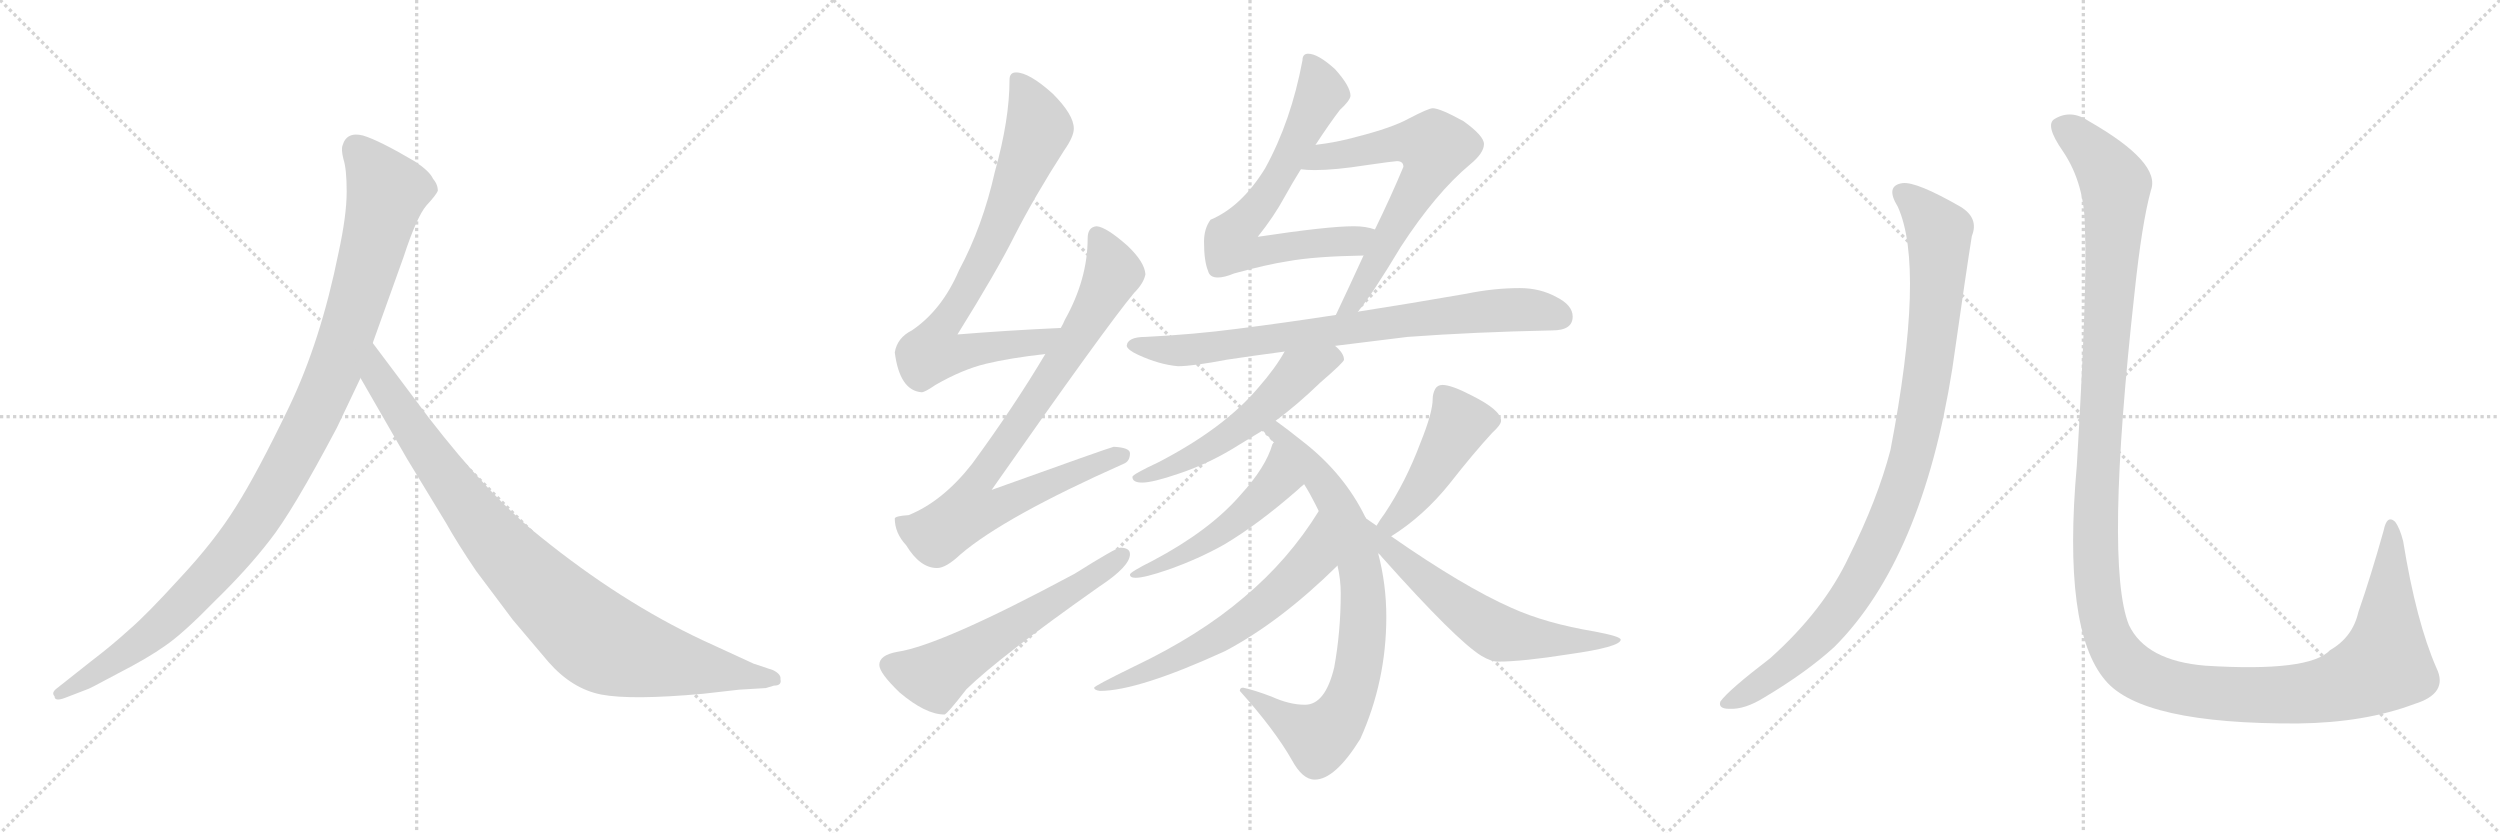 <svg version="1.1" viewBox="0 0 3072 1024" xmlns="http://www.w3.org/2000/svg">
  <g stroke="lightgray" stroke-dasharray="1,1" stroke-width="1" transform="scale(4, 4)">
    <line x1="0" y1="0" x2="256" y2="256"></line>
    <line x1="256" y1="0" x2="0" y2="256"></line>
    <line x1="128" y1="0" x2="128" y2="256"></line>
    <line x1="0" y1="128" x2="256" y2="128"></line>
    <line x1="256" y1="0" x2="512" y2="256"></line>
    <line x1="512" y1="0" x2="256" y2="256"></line>
    <line x1="384" y1="0" x2="384" y2="256"></line>
    <line x1="256" y1="128" x2="512" y2="128"></line>
    <line x1="512" y1="0" x2="768" y2="256"></line>
    <line x1="768" y1="0" x2="512" y2="256"></line>
    <line x1="640" y1="0" x2="640" y2="256"></line>
    <line x1="512" y1="128" x2="768" y2="128"></line>
  </g>
<g transform="scale(1, -1) translate(0, -850)">
   <style type="text/css">
    @keyframes keyframes0 {
      from {
       stroke: black;
       stroke-dashoffset: 1082;
       stroke-width: 128;
       }
       78% {
       animation-timing-function: step-end;
       stroke: black;
       stroke-dashoffset: 0;
       stroke-width: 128;
       }
       to {
       stroke: black;
       stroke-width: 1024;
       }
       }
       #make-me-a-hanzi-animation-0 {
         animation: keyframes0 1.131s both;
         animation-delay: 0s;
         animation-timing-function: linear;
       }
    @keyframes keyframes1 {
      from {
       stroke: black;
       stroke-dashoffset: 935;
       stroke-width: 128;
       }
       75% {
       animation-timing-function: step-end;
       stroke: black;
       stroke-dashoffset: 0;
       stroke-width: 128;
       }
       to {
       stroke: black;
       stroke-width: 1024;
       }
       }
       #make-me-a-hanzi-animation-1 {
         animation: keyframes1 1.011s both;
         animation-delay: 1.131s;
         animation-timing-function: linear;
       }
    @keyframes keyframes2 {
      from {
       stroke: black;
       stroke-dashoffset: 781;
       stroke-width: 128;
       }
       72% {
       animation-timing-function: step-end;
       stroke: black;
       stroke-dashoffset: 0;
       stroke-width: 128;
       }
       to {
       stroke: black;
       stroke-width: 1024;
       }
       }
       #make-me-a-hanzi-animation-2 {
         animation: keyframes2 0.886s both;
         animation-delay: 2.141s;
         animation-timing-function: linear;
       }
    @keyframes keyframes3 {
      from {
       stroke: black;
       stroke-dashoffset: 850;
       stroke-width: 128;
       }
       73% {
       animation-timing-function: step-end;
       stroke: black;
       stroke-dashoffset: 0;
       stroke-width: 128;
       }
       to {
       stroke: black;
       stroke-width: 1024;
       }
       }
       #make-me-a-hanzi-animation-3 {
         animation: keyframes3 0.942s both;
         animation-delay: 3.027s;
         animation-timing-function: linear;
       }
    @keyframes keyframes4 {
      from {
       stroke: black;
       stroke-dashoffset: 587;
       stroke-width: 128;
       }
       66% {
       animation-timing-function: step-end;
       stroke: black;
       stroke-dashoffset: 0;
       stroke-width: 128;
       }
       to {
       stroke: black;
       stroke-width: 1024;
       }
       }
       #make-me-a-hanzi-animation-4 {
         animation: keyframes4 0.728s both;
         animation-delay: 3.969s;
         animation-timing-function: linear;
       }
    @keyframes keyframes5 {
      from {
       stroke: black;
       stroke-dashoffset: 691;
       stroke-width: 128;
       }
       69% {
       animation-timing-function: step-end;
       stroke: black;
       stroke-dashoffset: 0;
       stroke-width: 128;
       }
       to {
       stroke: black;
       stroke-width: 1024;
       }
       }
       #make-me-a-hanzi-animation-5 {
         animation: keyframes5 0.812s both;
         animation-delay: 4.696s;
         animation-timing-function: linear;
       }
    @keyframes keyframes6 {
      from {
       stroke: black;
       stroke-dashoffset: 653;
       stroke-width: 128;
       }
       68% {
       animation-timing-function: step-end;
       stroke: black;
       stroke-dashoffset: 0;
       stroke-width: 128;
       }
       to {
       stroke: black;
       stroke-width: 1024;
       }
       }
       #make-me-a-hanzi-animation-6 {
         animation: keyframes6 0.781s both;
         animation-delay: 5.509s;
         animation-timing-function: linear;
       }
    @keyframes keyframes7 {
      from {
       stroke: black;
       stroke-dashoffset: 783;
       stroke-width: 128;
       }
       72% {
       animation-timing-function: step-end;
       stroke: black;
       stroke-dashoffset: 0;
       stroke-width: 128;
       }
       to {
       stroke: black;
       stroke-width: 1024;
       }
       }
       #make-me-a-hanzi-animation-7 {
         animation: keyframes7 0.887s both;
         animation-delay: 6.29s;
         animation-timing-function: linear;
       }
    @keyframes keyframes8 {
      from {
       stroke: black;
       stroke-dashoffset: 548;
       stroke-width: 128;
       }
       64% {
       animation-timing-function: step-end;
       stroke: black;
       stroke-dashoffset: 0;
       stroke-width: 128;
       }
       to {
       stroke: black;
       stroke-width: 1024;
       }
       }
       #make-me-a-hanzi-animation-8 {
         animation: keyframes8 0.696s both;
         animation-delay: 7.177s;
         animation-timing-function: linear;
       }
    @keyframes keyframes9 {
      from {
       stroke: black;
       stroke-dashoffset: 791;
       stroke-width: 128;
       }
       72% {
       animation-timing-function: step-end;
       stroke: black;
       stroke-dashoffset: 0;
       stroke-width: 128;
       }
       to {
       stroke: black;
       stroke-width: 1024;
       }
       }
       #make-me-a-hanzi-animation-9 {
         animation: keyframes9 0.894s both;
         animation-delay: 7.873s;
         animation-timing-function: linear;
       }
    @keyframes keyframes10 {
      from {
       stroke: black;
       stroke-dashoffset: 511;
       stroke-width: 128;
       }
       62% {
       animation-timing-function: step-end;
       stroke: black;
       stroke-dashoffset: 0;
       stroke-width: 128;
       }
       to {
       stroke: black;
       stroke-width: 1024;
       }
       }
       #make-me-a-hanzi-animation-10 {
         animation: keyframes10 0.666s both;
         animation-delay: 8.767s;
         animation-timing-function: linear;
       }
    @keyframes keyframes11 {
      from {
       stroke: black;
       stroke-dashoffset: 619;
       stroke-width: 128;
       }
       67% {
       animation-timing-function: step-end;
       stroke: black;
       stroke-dashoffset: 0;
       stroke-width: 128;
       }
       to {
       stroke: black;
       stroke-width: 1024;
       }
       }
       #make-me-a-hanzi-animation-11 {
         animation: keyframes11 0.754s both;
         animation-delay: 9.433s;
         animation-timing-function: linear;
       }
    @keyframes keyframes12 {
      from {
       stroke: black;
       stroke-dashoffset: 455;
       stroke-width: 128;
       }
       60% {
       animation-timing-function: step-end;
       stroke: black;
       stroke-dashoffset: 0;
       stroke-width: 128;
       }
       to {
       stroke: black;
       stroke-width: 1024;
       }
       }
       #make-me-a-hanzi-animation-12 {
         animation: keyframes12 0.62s both;
         animation-delay: 10.187s;
         animation-timing-function: linear;
       }
    @keyframes keyframes13 {
      from {
       stroke: black;
       stroke-dashoffset: 613;
       stroke-width: 128;
       }
       67% {
       animation-timing-function: step-end;
       stroke: black;
       stroke-dashoffset: 0;
       stroke-width: 128;
       }
       to {
       stroke: black;
       stroke-width: 1024;
       }
       }
       #make-me-a-hanzi-animation-13 {
         animation: keyframes13 0.749s both;
         animation-delay: 10.807s;
         animation-timing-function: linear;
       }
    @keyframes keyframes14 {
      from {
       stroke: black;
       stroke-dashoffset: 988;
       stroke-width: 128;
       }
       76% {
       animation-timing-function: step-end;
       stroke: black;
       stroke-dashoffset: 0;
       stroke-width: 128;
       }
       to {
       stroke: black;
       stroke-width: 1024;
       }
       }
       #make-me-a-hanzi-animation-14 {
         animation: keyframes14 1.054s both;
         animation-delay: 11.556s;
         animation-timing-function: linear;
       }
    @keyframes keyframes15 {
      from {
       stroke: black;
       stroke-dashoffset: 1451;
       stroke-width: 128;
       }
       83% {
       animation-timing-function: step-end;
       stroke: black;
       stroke-dashoffset: 0;
       stroke-width: 128;
       }
       to {
       stroke: black;
       stroke-width: 1024;
       }
       }
       #make-me-a-hanzi-animation-15 {
         animation: keyframes15 1.431s both;
         animation-delay: 12.61s;
         animation-timing-function: linear;
       }
</style>
<path d="M 414.0 324.5 L 443.0 385.5 L 458.0 428.5 L 496.0 534.5 Q 512.0 583.5 524.0 597.5 Q 536.0 610.5 538.0 615.5 Q 538.0 623.5 532.0 630.5 Q 528.0 639.5 510.0 651.5 Q 466.0 677.5 446.0 683.5 Q 426.0 688.5 421.0 671.5 Q 419.0 666.5 422.0 654.5 Q 426.0 642.5 426.0 614.5 Q 426.0 585.5 416.0 539.5 Q 394.0 430.5 355.0 349.5 Q 316.0 268.5 290.0 227.5 Q 264.0 185.5 221.0 139.5 Q 180.0 94.5 159.0 76.5 Q 137.0 56.5 112.0 37.5 L 69.0 3.5 Q 63.0 -1.5 67.0 -5.5 Q 67.0 -12.5 80.0 -7.5 L 106.0 2.5 Q 108.0 2.5 145.0 22.5 Q 182.0 41.5 203.0 56.5 Q 225.0 71.5 264.0 111.5 Q 304.0 150.5 331.0 185.5 Q 359.0 220.5 414.0 324.5 Z" fill="lightgray"></path> 
<path d="M 443.0 385.5 L 500.0 286.5 L 548.0 207.5 Q 562.0 182.5 585.0 148.5 L 630.0 88.5 L 674.0 36.5 Q 703.0 3.5 739.0 -3.5 Q 776.0 -10.5 864.0 -2.5 L 908.0 2.5 L 941.0 4.5 L 951.0 7.5 Q 961.0 7.5 959.0 15.5 Q 960.0 21.5 950.0 26.5 L 926.0 34.5 L 863.0 63.5 Q 763.0 110.5 664.0 190.5 Q 602.0 239.5 527.0 336.5 L 458.0 428.5 C 440.0 452.5 428.0 411.5 443.0 385.5 Z" fill="lightgray"></path> 
<path d="M 1303.5 447.0 Q 1237.5 444.0 1176.5 439.0 Q 1224.5 516.0 1246.5 560.0 Q 1271.5 609.0 1307.5 665.0 Q 1319.5 682.0 1319.5 692.0 Q 1319.5 709.0 1293.5 735.0 Q 1264.5 761.0 1248.5 761.0 Q 1240.5 761.0 1240.5 752.0 Q 1240.5 703.0 1222.5 639.0 Q 1207.5 572.0 1178.5 518.0 Q 1157.5 469.0 1120.5 444.0 Q 1102.5 435.0 1099.5 417.0 Q 1105.5 370.0 1132.5 368.0 Q 1136.5 368.0 1149.5 377.0 Q 1182.5 396.0 1211.5 403.0 Q 1240.5 410.0 1284.5 415.0 C 1314.5 419.0 1333.5 448.0 1303.5 447.0 Z" fill="lightgray"></path> 
<path d="M 1347.5 572.0 Q 1336.5 571.0 1336.5 557.0 Q 1336.5 507.0 1308.5 457.0 Q 1306.5 452.0 1303.5 447.0 L 1284.5 415.0 Q 1246.5 351.0 1194.5 280.0 Q 1158.5 234.0 1116.5 217.0 Q 1100.5 216.0 1099.5 213.0 Q 1099.5 195.0 1113.5 180.0 Q 1130.5 152.0 1151.5 152.0 Q 1162.5 152.0 1180.5 169.0 Q 1234.5 215.0 1380.5 280.0 Q 1388.5 283.0 1388.5 293.0 Q 1388.5 300.0 1368.5 301.0 Q 1360.5 299.0 1218.5 248.0 Q 1358.5 448.0 1393.5 490.0 Q 1405.5 502.0 1407.5 513.0 Q 1406.5 528.0 1385.5 548.0 Q 1359.5 571.0 1347.5 572.0 Z" fill="lightgray"></path> 
<path d="M 1376.5 177.0 Q 1371.5 177.0 1320.5 145.0 Q 1156.5 57.0 1102.5 49.0 Q 1080.5 45.0 1080.5 33.0 Q 1080.5 23.0 1105.5 -1.0 Q 1137.5 -28.0 1160.5 -28.0 Q 1163.5 -28.0 1187.5 3.0 Q 1228.5 43.0 1350.5 129.0 Q 1388.5 154.0 1388.5 169.0 Q 1388.5 177.0 1376.5 177.0 Z" fill="lightgray"></path> 
<path d="M 1607.5 784.0 Q 1600.5 784.0 1600.5 776.0 Q 1586.5 701.0 1554.5 643.0 Q 1525.5 596.0 1487.5 580.0 Q 1479.5 569.0 1479.5 553.0 Q 1479.5 529.0 1484.5 517.0 Q 1486.5 509.0 1496.5 509.0 Q 1504.5 509.0 1516.5 514.0 Q 1556.5 525.0 1582.5 529.0 Q 1615.5 535.0 1675.5 536.0 C 1705.5 537.0 1718.5 561.0 1689.5 568.0 Q 1678.5 572.0 1663.5 572.0 Q 1631.5 572.0 1545.5 559.0 Q 1565.5 584.0 1578.5 608.0 Q 1588.5 626.0 1598.5 642.0 L 1616.5 672.0 Q 1633.5 698.0 1646.5 715.0 Q 1658.5 726.0 1659.5 732.0 Q 1659.5 744.0 1640.5 765.0 Q 1619.5 784.0 1607.5 784.0 Z" fill="lightgray"></path> 
<path d="M 1675.5 536.0 Q 1659.5 501.0 1641.5 463.0 C 1628.5 436.0 1650.5 443.0 1668.5 467.0 Q 1685.5 487.0 1721.5 547.0 Q 1764.5 613.0 1806.5 648.0 Q 1823.5 662.0 1823.5 673.0 Q 1823.5 683.0 1798.5 701.0 Q 1769.5 717.0 1760.5 717.0 Q 1755.5 717.0 1730.5 704.0 Q 1710.5 693.0 1667.5 682.0 Q 1642.5 675.0 1616.5 672.0 C 1586.5 668.0 1568.5 644.0 1598.5 642.0 Q 1605.5 641.0 1615.5 641.0 Q 1640.5 641.0 1678.5 647.0 Q 1713.5 652.0 1716.5 652.0 Q 1724.5 652.0 1724.5 645.0 Q 1709.5 609.0 1689.5 568.0 L 1675.5 536.0 Z" fill="lightgray"></path> 
<path d="M 1641.5 463.0 Q 1576.5 453.0 1520.5 446.0 Q 1467.5 439.0 1407.5 436.0 Q 1385.5 436.0 1384.5 425.0 Q 1385.5 420.0 1398.5 414.0 Q 1424.5 402.0 1447.5 400.0 Q 1465.5 400.0 1507.5 408.0 Q 1540.5 413.0 1578.5 418.0 L 1640.5 425.0 Q 1681.5 430.0 1729.5 436.0 Q 1810.5 442.0 1907.5 444.0 Q 1932.5 444.0 1932.5 461.0 Q 1932.5 475.0 1912.5 485.0 Q 1892.5 496.0 1867.5 496.0 Q 1835.5 496.0 1801.5 489.0 Q 1732.5 477.0 1668.5 467.0 L 1641.5 463.0 Z" fill="lightgray"></path> 
<path d="M 1578.5 418.0 Q 1567.5 398.0 1546.5 374.0 Q 1504.5 324.0 1423.5 282.0 Q 1391.5 267.0 1391.5 264.0 Q 1391.5 257.0 1403.5 257.0 Q 1416.5 257.0 1448.5 268.0 Q 1487.5 281.0 1523.5 304.0 Q 1536.5 312.0 1551.5 321.0 L 1567.5 333.0 Q 1593.5 352.0 1622.5 380.0 Q 1651.5 405.0 1651.5 408.0 Q 1651.5 416.0 1640.5 425.0 C 1619.5 446.0 1593.5 444.0 1578.5 418.0 Z" fill="lightgray"></path> 
<path d="M 1551.5 321.0 Q 1558.5 314.0 1565.5 306.0 L 1602.5 255.0 Q 1609.5 244.0 1616.5 230.0 L 1620.5 222.0 L 1643.5 155.0 Q 1647.5 138.0 1647.5 121.0 Q 1647.5 74.0 1639.5 30.0 Q 1628.5 -16.0 1603.5 -16.0 Q 1584.5 -16.0 1562.5 -6.0 Q 1541.5 2.0 1527.5 5.0 Q 1523.5 5.0 1523.5 1.0 Q 1566.5 -47.0 1587.5 -84.0 Q 1600.5 -108.0 1615.5 -108.0 Q 1640.5 -108.0 1671.5 -58.0 Q 1703.5 13.0 1703.5 92.0 Q 1703.5 132.0 1693.5 170.0 L 1678.5 213.0 Q 1678.5 214.0 1677.5 215.0 Q 1651.5 268.0 1601.5 307.0 Q 1581.5 323.0 1567.5 333.0 C 1543.5 351.0 1530.5 343.0 1551.5 321.0 Z" fill="lightgray"></path> 
<path d="M 1565.5 306.0 Q 1564.5 306.0 1563.5 304.0 Q 1555.5 276.0 1524.5 242.0 Q 1486.5 198.0 1416.5 161.0 Q 1388.5 147.0 1388.5 144.0 Q 1388.5 140.0 1395.5 140.0 Q 1406.5 140.0 1435.5 150.0 Q 1472.5 163.0 1504.5 181.0 Q 1546.5 206.0 1594.5 248.0 Q 1597.5 251.0 1602.5 255.0 C 1625.5 274.0 1579.5 333.0 1565.5 306.0 Z" fill="lightgray"></path> 
<path d="M 1620.5 222.0 Q 1583.5 162.0 1528.5 116.0 Q 1473.5 69.0 1393.5 31.0 Q 1344.5 7.0 1344.5 5.0 Q 1344.5 2.0 1351.5 1.0 Q 1398.5 1.0 1505.5 50.0 Q 1573.5 86.0 1643.5 155.0 C 1665.5 176.0 1636.5 247.0 1620.5 222.0 Z" fill="lightgray"></path> 
<path d="M 1709.5 191.0 Q 1749.5 216.0 1781.5 256.0 Q 1810.5 293.0 1833.5 318.0 Q 1844.5 328.0 1844.5 333.0 Q 1844.5 346.0 1808.5 364.0 Q 1783.5 377.0 1772.5 377.0 Q 1766.5 377.0 1763.5 372.0 Q 1760.5 366.0 1760.5 360.0 Q 1760.5 343.0 1745.5 306.0 Q 1727.5 258.0 1701.5 219.0 Q 1695.5 211.0 1691.5 204.0 C 1675.5 178.0 1684.5 175.0 1709.5 191.0 Z" fill="lightgray"></path> 
<path d="M 1693.5 170.0 Q 1695.5 169.0 1698.5 165.0 Q 1789.5 63.0 1820.5 44.0 Q 1832.5 37.0 1840.5 37.0 Q 1870.5 37.0 1927.5 46.0 Q 1991.5 55.0 1991.5 64.0 Q 1991.5 68.0 1959.5 74.0 Q 1899.5 84.0 1857.5 103.0 Q 1798.5 129.0 1709.5 191.0 L 1691.5 204.0 Q 1684.5 209.0 1678.5 213.0 C 1653.5 230.0 1672.5 192.0 1693.5 170.0 Z" fill="lightgray"></path> 
<path d="M 2332.0 596.0 Q 2366.0 521.0 2323.0 297.0 Q 2307.0 236.0 2272.0 166.0 Q 2241.0 100.0 2175.0 41.0 Q 2124.0 2.0 2114.0 -12.0 Q 2111.0 -21.0 2125.0 -21.0 Q 2144.0 -22.0 2168.0 -7.0 Q 2220.0 24.0 2254.0 55.0 Q 2362.0 163.0 2399.0 397.0 Q 2417.0 523.0 2423.0 560.0 Q 2432.0 582.0 2409.0 596.0 Q 2355.0 627.0 2338.0 625.0 Q 2316.0 622.0 2332.0 596.0 Z" fill="lightgray"></path> 
<path d="M 2562.0 568.0 Q 2565.0 496.0 2552.0 278.0 Q 2534.0 76.0 2587.0 14.0 Q 2632.0 -40.0 2824.0 -39.0 Q 2906.0 -38.0 2967.0 -15.0 Q 3009.0 -2.0 2994.0 29.0 Q 2969.0 86.0 2953.0 185.0 Q 2949.0 201.0 2943.0 209.0 Q 2933.0 218.0 2929.0 198.0 Q 2913.0 141.0 2898.0 98.0 Q 2891.0 67.0 2863.0 51.0 Q 2838.0 24.0 2710.0 32.0 Q 2637.0 38.0 2616.0 82.0 Q 2586.0 157.0 2623.0 491.0 Q 2632.0 576.0 2643.0 616.0 Q 2656.0 650.0 2567.0 701.0 Q 2545.0 716.0 2525.0 704.0 Q 2512.0 697.0 2535.0 664.0 Q 2562.0 624.0 2562.0 568.0 Z" fill="lightgray"></path> 
      <clipPath id="make-me-a-hanzi-clip-0">
      <path d="M 414.0 324.5 L 443.0 385.5 L 458.0 428.5 L 496.0 534.5 Q 512.0 583.5 524.0 597.5 Q 536.0 610.5 538.0 615.5 Q 538.0 623.5 532.0 630.5 Q 528.0 639.5 510.0 651.5 Q 466.0 677.5 446.0 683.5 Q 426.0 688.5 421.0 671.5 Q 419.0 666.5 422.0 654.5 Q 426.0 642.5 426.0 614.5 Q 426.0 585.5 416.0 539.5 Q 394.0 430.5 355.0 349.5 Q 316.0 268.5 290.0 227.5 Q 264.0 185.5 221.0 139.5 Q 180.0 94.5 159.0 76.5 Q 137.0 56.5 112.0 37.5 L 69.0 3.5 Q 63.0 -1.5 67.0 -5.5 Q 67.0 -12.5 80.0 -7.5 L 106.0 2.5 Q 108.0 2.5 145.0 22.5 Q 182.0 41.5 203.0 56.5 Q 225.0 71.5 264.0 111.5 Q 304.0 150.5 331.0 185.5 Q 359.0 220.5 414.0 324.5 Z" fill="lightgray"></path>
      </clipPath>
      <path clip-path="url(#make-me-a-hanzi-clip-0)" d="M 438.0 667.5 L 476.0 614.5 L 414.0 403.5 L 354.0 278.5 L 298.0 187.5 L 229.0 110.5 L 145.0 40.5 L 74.0 -2.5 " fill="none" id="make-me-a-hanzi-animation-0" stroke-dasharray="954 1908" stroke-linecap="round"></path>

      <clipPath id="make-me-a-hanzi-clip-1">
      <path d="M 443.0 385.5 L 500.0 286.5 L 548.0 207.5 Q 562.0 182.5 585.0 148.5 L 630.0 88.5 L 674.0 36.5 Q 703.0 3.5 739.0 -3.5 Q 776.0 -10.5 864.0 -2.5 L 908.0 2.5 L 941.0 4.5 L 951.0 7.5 Q 961.0 7.5 959.0 15.5 Q 960.0 21.5 950.0 26.5 L 926.0 34.5 L 863.0 63.5 Q 763.0 110.5 664.0 190.5 Q 602.0 239.5 527.0 336.5 L 458.0 428.5 C 440.0 452.5 428.0 411.5 443.0 385.5 Z" fill="lightgray"></path>
      </clipPath>
      <path clip-path="url(#make-me-a-hanzi-clip-1)" d="M 459.0 420.5 L 464.0 387.5 L 581.0 219.5 L 655.0 135.5 L 723.0 72.5 L 748.0 56.5 L 782.0 45.5 L 950.0 16.5 " fill="none" id="make-me-a-hanzi-animation-1" stroke-dasharray="807 1614" stroke-linecap="round"></path>

      <clipPath id="make-me-a-hanzi-clip-2">
      <path d="M 1303.5 447.0 Q 1237.5 444.0 1176.5 439.0 Q 1224.5 516.0 1246.5 560.0 Q 1271.5 609.0 1307.5 665.0 Q 1319.5 682.0 1319.5 692.0 Q 1319.5 709.0 1293.5 735.0 Q 1264.5 761.0 1248.5 761.0 Q 1240.5 761.0 1240.5 752.0 Q 1240.5 703.0 1222.5 639.0 Q 1207.5 572.0 1178.5 518.0 Q 1157.5 469.0 1120.5 444.0 Q 1102.5 435.0 1099.5 417.0 Q 1105.5 370.0 1132.5 368.0 Q 1136.5 368.0 1149.5 377.0 Q 1182.5 396.0 1211.5 403.0 Q 1240.5 410.0 1284.5 415.0 C 1314.5 419.0 1333.5 448.0 1303.5 447.0 Z" fill="lightgray"></path>
      </clipPath>
      <path clip-path="url(#make-me-a-hanzi-clip-2)" d="M 1251.5 751.0 L 1276.5 692.0 L 1224.5 565.0 L 1153.5 442.0 L 1146.5 417.0 L 1172.5 415.0 L 1274.5 429.0 L 1295.5 445.0 " fill="none" id="make-me-a-hanzi-animation-2" stroke-dasharray="653 1306" stroke-linecap="round"></path>

      <clipPath id="make-me-a-hanzi-clip-3">
      <path d="M 1347.5 572.0 Q 1336.5 571.0 1336.5 557.0 Q 1336.5 507.0 1308.5 457.0 Q 1306.5 452.0 1303.5 447.0 L 1284.5 415.0 Q 1246.5 351.0 1194.5 280.0 Q 1158.5 234.0 1116.5 217.0 Q 1100.5 216.0 1099.5 213.0 Q 1099.5 195.0 1113.5 180.0 Q 1130.5 152.0 1151.5 152.0 Q 1162.5 152.0 1180.5 169.0 Q 1234.5 215.0 1380.5 280.0 Q 1388.5 283.0 1388.5 293.0 Q 1388.5 300.0 1368.5 301.0 Q 1360.5 299.0 1218.5 248.0 Q 1358.5 448.0 1393.5 490.0 Q 1405.5 502.0 1407.5 513.0 Q 1406.5 528.0 1385.5 548.0 Q 1359.5 571.0 1347.5 572.0 Z" fill="lightgray"></path>
      </clipPath>
      <path clip-path="url(#make-me-a-hanzi-clip-3)" d="M 1348.5 560.0 L 1367.5 519.0 L 1365.5 509.0 L 1264.5 344.0 L 1203.5 262.0 L 1194.5 247.0 L 1191.5 223.0 L 1220.5 225.0 L 1285.5 256.0 L 1379.5 290.0 " fill="none" id="make-me-a-hanzi-animation-3" stroke-dasharray="722 1444" stroke-linecap="round"></path>

      <clipPath id="make-me-a-hanzi-clip-4">
      <path d="M 1376.5 177.0 Q 1371.5 177.0 1320.5 145.0 Q 1156.5 57.0 1102.5 49.0 Q 1080.5 45.0 1080.5 33.0 Q 1080.5 23.0 1105.5 -1.0 Q 1137.5 -28.0 1160.5 -28.0 Q 1163.5 -28.0 1187.5 3.0 Q 1228.5 43.0 1350.5 129.0 Q 1388.5 154.0 1388.5 169.0 Q 1388.5 177.0 1376.5 177.0 Z" fill="lightgray"></path>
      </clipPath>
      <path clip-path="url(#make-me-a-hanzi-clip-4)" d="M 1092.5 33.0 L 1146.5 19.0 L 1333.5 133.0 L 1378.5 167.0 " fill="none" id="make-me-a-hanzi-animation-4" stroke-dasharray="459 918" stroke-linecap="round"></path>

      <clipPath id="make-me-a-hanzi-clip-5">
      <path d="M 1607.5 784.0 Q 1600.5 784.0 1600.5 776.0 Q 1586.5 701.0 1554.5 643.0 Q 1525.5 596.0 1487.5 580.0 Q 1479.5 569.0 1479.5 553.0 Q 1479.5 529.0 1484.5 517.0 Q 1486.5 509.0 1496.5 509.0 Q 1504.5 509.0 1516.5 514.0 Q 1556.5 525.0 1582.5 529.0 Q 1615.5 535.0 1675.5 536.0 C 1705.5 537.0 1718.5 561.0 1689.5 568.0 Q 1678.5 572.0 1663.5 572.0 Q 1631.5 572.0 1545.5 559.0 Q 1565.5 584.0 1578.5 608.0 Q 1588.5 626.0 1598.5 642.0 L 1616.5 672.0 Q 1633.5 698.0 1646.5 715.0 Q 1658.5 726.0 1659.5 732.0 Q 1659.5 744.0 1640.5 765.0 Q 1619.5 784.0 1607.5 784.0 Z" fill="lightgray"></path>
      </clipPath>
      <path clip-path="url(#make-me-a-hanzi-clip-5)" d="M 1610.5 775.0 L 1623.5 737.0 L 1614.5 716.0 L 1572.5 635.0 L 1512.5 556.0 L 1516.5 546.0 L 1548.5 540.0 L 1662.5 553.0 L 1682.5 565.0 " fill="none" id="make-me-a-hanzi-animation-5" stroke-dasharray="563 1126" stroke-linecap="round"></path>

      <clipPath id="make-me-a-hanzi-clip-6">
      <path d="M 1675.5 536.0 Q 1659.5 501.0 1641.5 463.0 C 1628.5 436.0 1650.5 443.0 1668.5 467.0 Q 1685.5 487.0 1721.5 547.0 Q 1764.5 613.0 1806.5 648.0 Q 1823.5 662.0 1823.5 673.0 Q 1823.5 683.0 1798.5 701.0 Q 1769.5 717.0 1760.5 717.0 Q 1755.5 717.0 1730.5 704.0 Q 1710.5 693.0 1667.5 682.0 Q 1642.5 675.0 1616.5 672.0 C 1586.5 668.0 1568.5 644.0 1598.5 642.0 Q 1605.5 641.0 1615.5 641.0 Q 1640.5 641.0 1678.5 647.0 Q 1713.5 652.0 1716.5 652.0 Q 1724.5 652.0 1724.5 645.0 Q 1709.5 609.0 1689.5 568.0 L 1675.5 536.0 Z" fill="lightgray"></path>
      </clipPath>
      <path clip-path="url(#make-me-a-hanzi-clip-6)" d="M 1602.5 646.0 L 1626.5 658.0 L 1725.5 675.0 L 1762.5 667.0 L 1752.5 635.0 L 1691.5 528.0 L 1660.5 477.0 L 1647.5 468.0 " fill="none" id="make-me-a-hanzi-animation-6" stroke-dasharray="525 1050" stroke-linecap="round"></path>

      <clipPath id="make-me-a-hanzi-clip-7">
      <path d="M 1641.5 463.0 Q 1576.5 453.0 1520.5 446.0 Q 1467.5 439.0 1407.5 436.0 Q 1385.5 436.0 1384.5 425.0 Q 1385.5 420.0 1398.5 414.0 Q 1424.5 402.0 1447.5 400.0 Q 1465.5 400.0 1507.5 408.0 Q 1540.5 413.0 1578.5 418.0 L 1640.5 425.0 Q 1681.5 430.0 1729.5 436.0 Q 1810.5 442.0 1907.5 444.0 Q 1932.5 444.0 1932.5 461.0 Q 1932.5 475.0 1912.5 485.0 Q 1892.5 496.0 1867.5 496.0 Q 1835.5 496.0 1801.5 489.0 Q 1732.5 477.0 1668.5 467.0 L 1641.5 463.0 Z" fill="lightgray"></path>
      </clipPath>
      <path clip-path="url(#make-me-a-hanzi-clip-7)" d="M 1391.5 426.0 L 1444.5 419.0 L 1494.5 423.0 L 1861.5 470.0 L 1914.5 462.0 " fill="none" id="make-me-a-hanzi-animation-7" stroke-dasharray="655 1310" stroke-linecap="round"></path>

      <clipPath id="make-me-a-hanzi-clip-8">
      <path d="M 1578.5 418.0 Q 1567.5 398.0 1546.5 374.0 Q 1504.5 324.0 1423.5 282.0 Q 1391.5 267.0 1391.5 264.0 Q 1391.5 257.0 1403.5 257.0 Q 1416.5 257.0 1448.5 268.0 Q 1487.5 281.0 1523.5 304.0 Q 1536.5 312.0 1551.5 321.0 L 1567.5 333.0 Q 1593.5 352.0 1622.5 380.0 Q 1651.5 405.0 1651.5 408.0 Q 1651.5 416.0 1640.5 425.0 C 1619.5 446.0 1593.5 444.0 1578.5 418.0 Z" fill="lightgray"></path>
      </clipPath>
      <path clip-path="url(#make-me-a-hanzi-clip-8)" d="M 1643.5 410.0 L 1595.5 392.0 L 1543.5 340.0 L 1474.5 293.0 L 1397.5 261.0 " fill="none" id="make-me-a-hanzi-animation-8" stroke-dasharray="420 840" stroke-linecap="round"></path>

      <clipPath id="make-me-a-hanzi-clip-9">
      <path d="M 1551.5 321.0 Q 1558.5 314.0 1565.5 306.0 L 1602.5 255.0 Q 1609.5 244.0 1616.5 230.0 L 1620.5 222.0 L 1643.5 155.0 Q 1647.5 138.0 1647.5 121.0 Q 1647.5 74.0 1639.5 30.0 Q 1628.5 -16.0 1603.5 -16.0 Q 1584.5 -16.0 1562.5 -6.0 Q 1541.5 2.0 1527.5 5.0 Q 1523.5 5.0 1523.5 1.0 Q 1566.5 -47.0 1587.5 -84.0 Q 1600.5 -108.0 1615.5 -108.0 Q 1640.5 -108.0 1671.5 -58.0 Q 1703.5 13.0 1703.5 92.0 Q 1703.5 132.0 1693.5 170.0 L 1678.5 213.0 Q 1678.5 214.0 1677.5 215.0 Q 1651.5 268.0 1601.5 307.0 Q 1581.5 323.0 1567.5 333.0 C 1543.5 351.0 1530.5 343.0 1551.5 321.0 Z" fill="lightgray"></path>
      </clipPath>
      <path clip-path="url(#make-me-a-hanzi-clip-9)" d="M 1558.5 320.0 L 1587.5 302.0 L 1646.5 222.0 L 1670.5 154.0 L 1673.5 56.0 L 1650.5 -25.0 L 1619.5 -55.0 L 1530.5 -2.0 " fill="none" id="make-me-a-hanzi-animation-9" stroke-dasharray="663 1326" stroke-linecap="round"></path>

      <clipPath id="make-me-a-hanzi-clip-10">
      <path d="M 1565.5 306.0 Q 1564.5 306.0 1563.5 304.0 Q 1555.5 276.0 1524.5 242.0 Q 1486.5 198.0 1416.5 161.0 Q 1388.5 147.0 1388.5 144.0 Q 1388.5 140.0 1395.5 140.0 Q 1406.5 140.0 1435.5 150.0 Q 1472.5 163.0 1504.5 181.0 Q 1546.5 206.0 1594.5 248.0 Q 1597.5 251.0 1602.5 255.0 C 1625.5 274.0 1579.5 333.0 1565.5 306.0 Z" fill="lightgray"></path>
      </clipPath>
      <path clip-path="url(#make-me-a-hanzi-clip-10)" d="M 1569.5 300.0 L 1569.5 259.0 L 1531.5 221.0 L 1479.5 182.0 L 1392.5 143.0 " fill="none" id="make-me-a-hanzi-animation-10" stroke-dasharray="383 766" stroke-linecap="round"></path>

      <clipPath id="make-me-a-hanzi-clip-11">
      <path d="M 1620.5 222.0 Q 1583.5 162.0 1528.5 116.0 Q 1473.5 69.0 1393.5 31.0 Q 1344.5 7.0 1344.5 5.0 Q 1344.5 2.0 1351.5 1.0 Q 1398.5 1.0 1505.5 50.0 Q 1573.5 86.0 1643.5 155.0 C 1665.5 176.0 1636.5 247.0 1620.5 222.0 Z" fill="lightgray"></path>
      </clipPath>
      <path clip-path="url(#make-me-a-hanzi-clip-11)" d="M 1618.5 214.0 L 1613.5 167.0 L 1560.5 112.0 L 1488.5 62.0 L 1397.5 19.0 L 1348.5 3.0 " fill="none" id="make-me-a-hanzi-animation-11" stroke-dasharray="491 982" stroke-linecap="round"></path>

      <clipPath id="make-me-a-hanzi-clip-12">
      <path d="M 1709.5 191.0 Q 1749.5 216.0 1781.5 256.0 Q 1810.5 293.0 1833.5 318.0 Q 1844.5 328.0 1844.5 333.0 Q 1844.5 346.0 1808.5 364.0 Q 1783.5 377.0 1772.5 377.0 Q 1766.5 377.0 1763.5 372.0 Q 1760.5 366.0 1760.5 360.0 Q 1760.5 343.0 1745.5 306.0 Q 1727.5 258.0 1701.5 219.0 Q 1695.5 211.0 1691.5 204.0 C 1675.5 178.0 1684.5 175.0 1709.5 191.0 Z" fill="lightgray"></path>
      </clipPath>
      <path clip-path="url(#make-me-a-hanzi-clip-12)" d="M 1833.5 334.0 L 1793.5 329.0 L 1734.5 234.0 L 1717.5 215.0 L 1698.5 205.0 " fill="none" id="make-me-a-hanzi-animation-12" stroke-dasharray="327 654" stroke-linecap="round"></path>

      <clipPath id="make-me-a-hanzi-clip-13">
      <path d="M 1693.5 170.0 Q 1695.5 169.0 1698.5 165.0 Q 1789.5 63.0 1820.5 44.0 Q 1832.5 37.0 1840.5 37.0 Q 1870.5 37.0 1927.5 46.0 Q 1991.5 55.0 1991.5 64.0 Q 1991.5 68.0 1959.5 74.0 Q 1899.5 84.0 1857.5 103.0 Q 1798.5 129.0 1709.5 191.0 L 1691.5 204.0 Q 1684.5 209.0 1678.5 213.0 C 1653.5 230.0 1672.5 192.0 1693.5 170.0 Z" fill="lightgray"></path>
      </clipPath>
      <path clip-path="url(#make-me-a-hanzi-clip-13)" d="M 1683.5 207.0 L 1716.5 165.0 L 1840.5 72.0 L 1937.5 61.0 L 1988.5 64.0 " fill="none" id="make-me-a-hanzi-animation-13" stroke-dasharray="485 970" stroke-linecap="round"></path>

      <clipPath id="make-me-a-hanzi-clip-14">
      <path d="M 2332.0 596.0 Q 2366.0 521.0 2323.0 297.0 Q 2307.0 236.0 2272.0 166.0 Q 2241.0 100.0 2175.0 41.0 Q 2124.0 2.0 2114.0 -12.0 Q 2111.0 -21.0 2125.0 -21.0 Q 2144.0 -22.0 2168.0 -7.0 Q 2220.0 24.0 2254.0 55.0 Q 2362.0 163.0 2399.0 397.0 Q 2417.0 523.0 2423.0 560.0 Q 2432.0 582.0 2409.0 596.0 Q 2355.0 627.0 2338.0 625.0 Q 2316.0 622.0 2332.0 596.0 Z" fill="lightgray"></path>
      </clipPath>
      <path clip-path="url(#make-me-a-hanzi-clip-14)" d="M 2339.0 610.0 L 2368.0 586.0 L 2381.0 569.0 L 2383.0 554.0 L 2379.0 472.0 L 2363.0 355.0 L 2333.0 239.0 L 2299.0 160.0 L 2250.0 85.0 L 2204.0 40.0 L 2122.0 -14.0 " fill="none" id="make-me-a-hanzi-animation-14" stroke-dasharray="860 1720" stroke-linecap="round"></path>

      <clipPath id="make-me-a-hanzi-clip-15">
      <path d="M 2562.0 568.0 Q 2565.0 496.0 2552.0 278.0 Q 2534.0 76.0 2587.0 14.0 Q 2632.0 -40.0 2824.0 -39.0 Q 2906.0 -38.0 2967.0 -15.0 Q 3009.0 -2.0 2994.0 29.0 Q 2969.0 86.0 2953.0 185.0 Q 2949.0 201.0 2943.0 209.0 Q 2933.0 218.0 2929.0 198.0 Q 2913.0 141.0 2898.0 98.0 Q 2891.0 67.0 2863.0 51.0 Q 2838.0 24.0 2710.0 32.0 Q 2637.0 38.0 2616.0 82.0 Q 2586.0 157.0 2623.0 491.0 Q 2632.0 576.0 2643.0 616.0 Q 2656.0 650.0 2567.0 701.0 Q 2545.0 716.0 2525.0 704.0 Q 2512.0 697.0 2535.0 664.0 Q 2562.0 624.0 2562.0 568.0 Z" fill="lightgray"></path>
      </clipPath>
      <path clip-path="url(#make-me-a-hanzi-clip-15)" d="M 2535.0 693.0 L 2564.0 672.0 L 2600.0 621.0 L 2574.0 181.0 L 2584.0 88.0 L 2609.0 37.0 L 2646.0 13.0 L 2669.0 6.0 L 2749.0 -4.0 L 2846.0 0.0 L 2910.0 22.0 L 2930.0 33.0 L 2931.0 39.0 L 2940.0 174.0 L 2937.0 202.0 " fill="none" id="make-me-a-hanzi-animation-15" stroke-dasharray="1323 2646" stroke-linecap="round"></path>

</g>
</svg>
